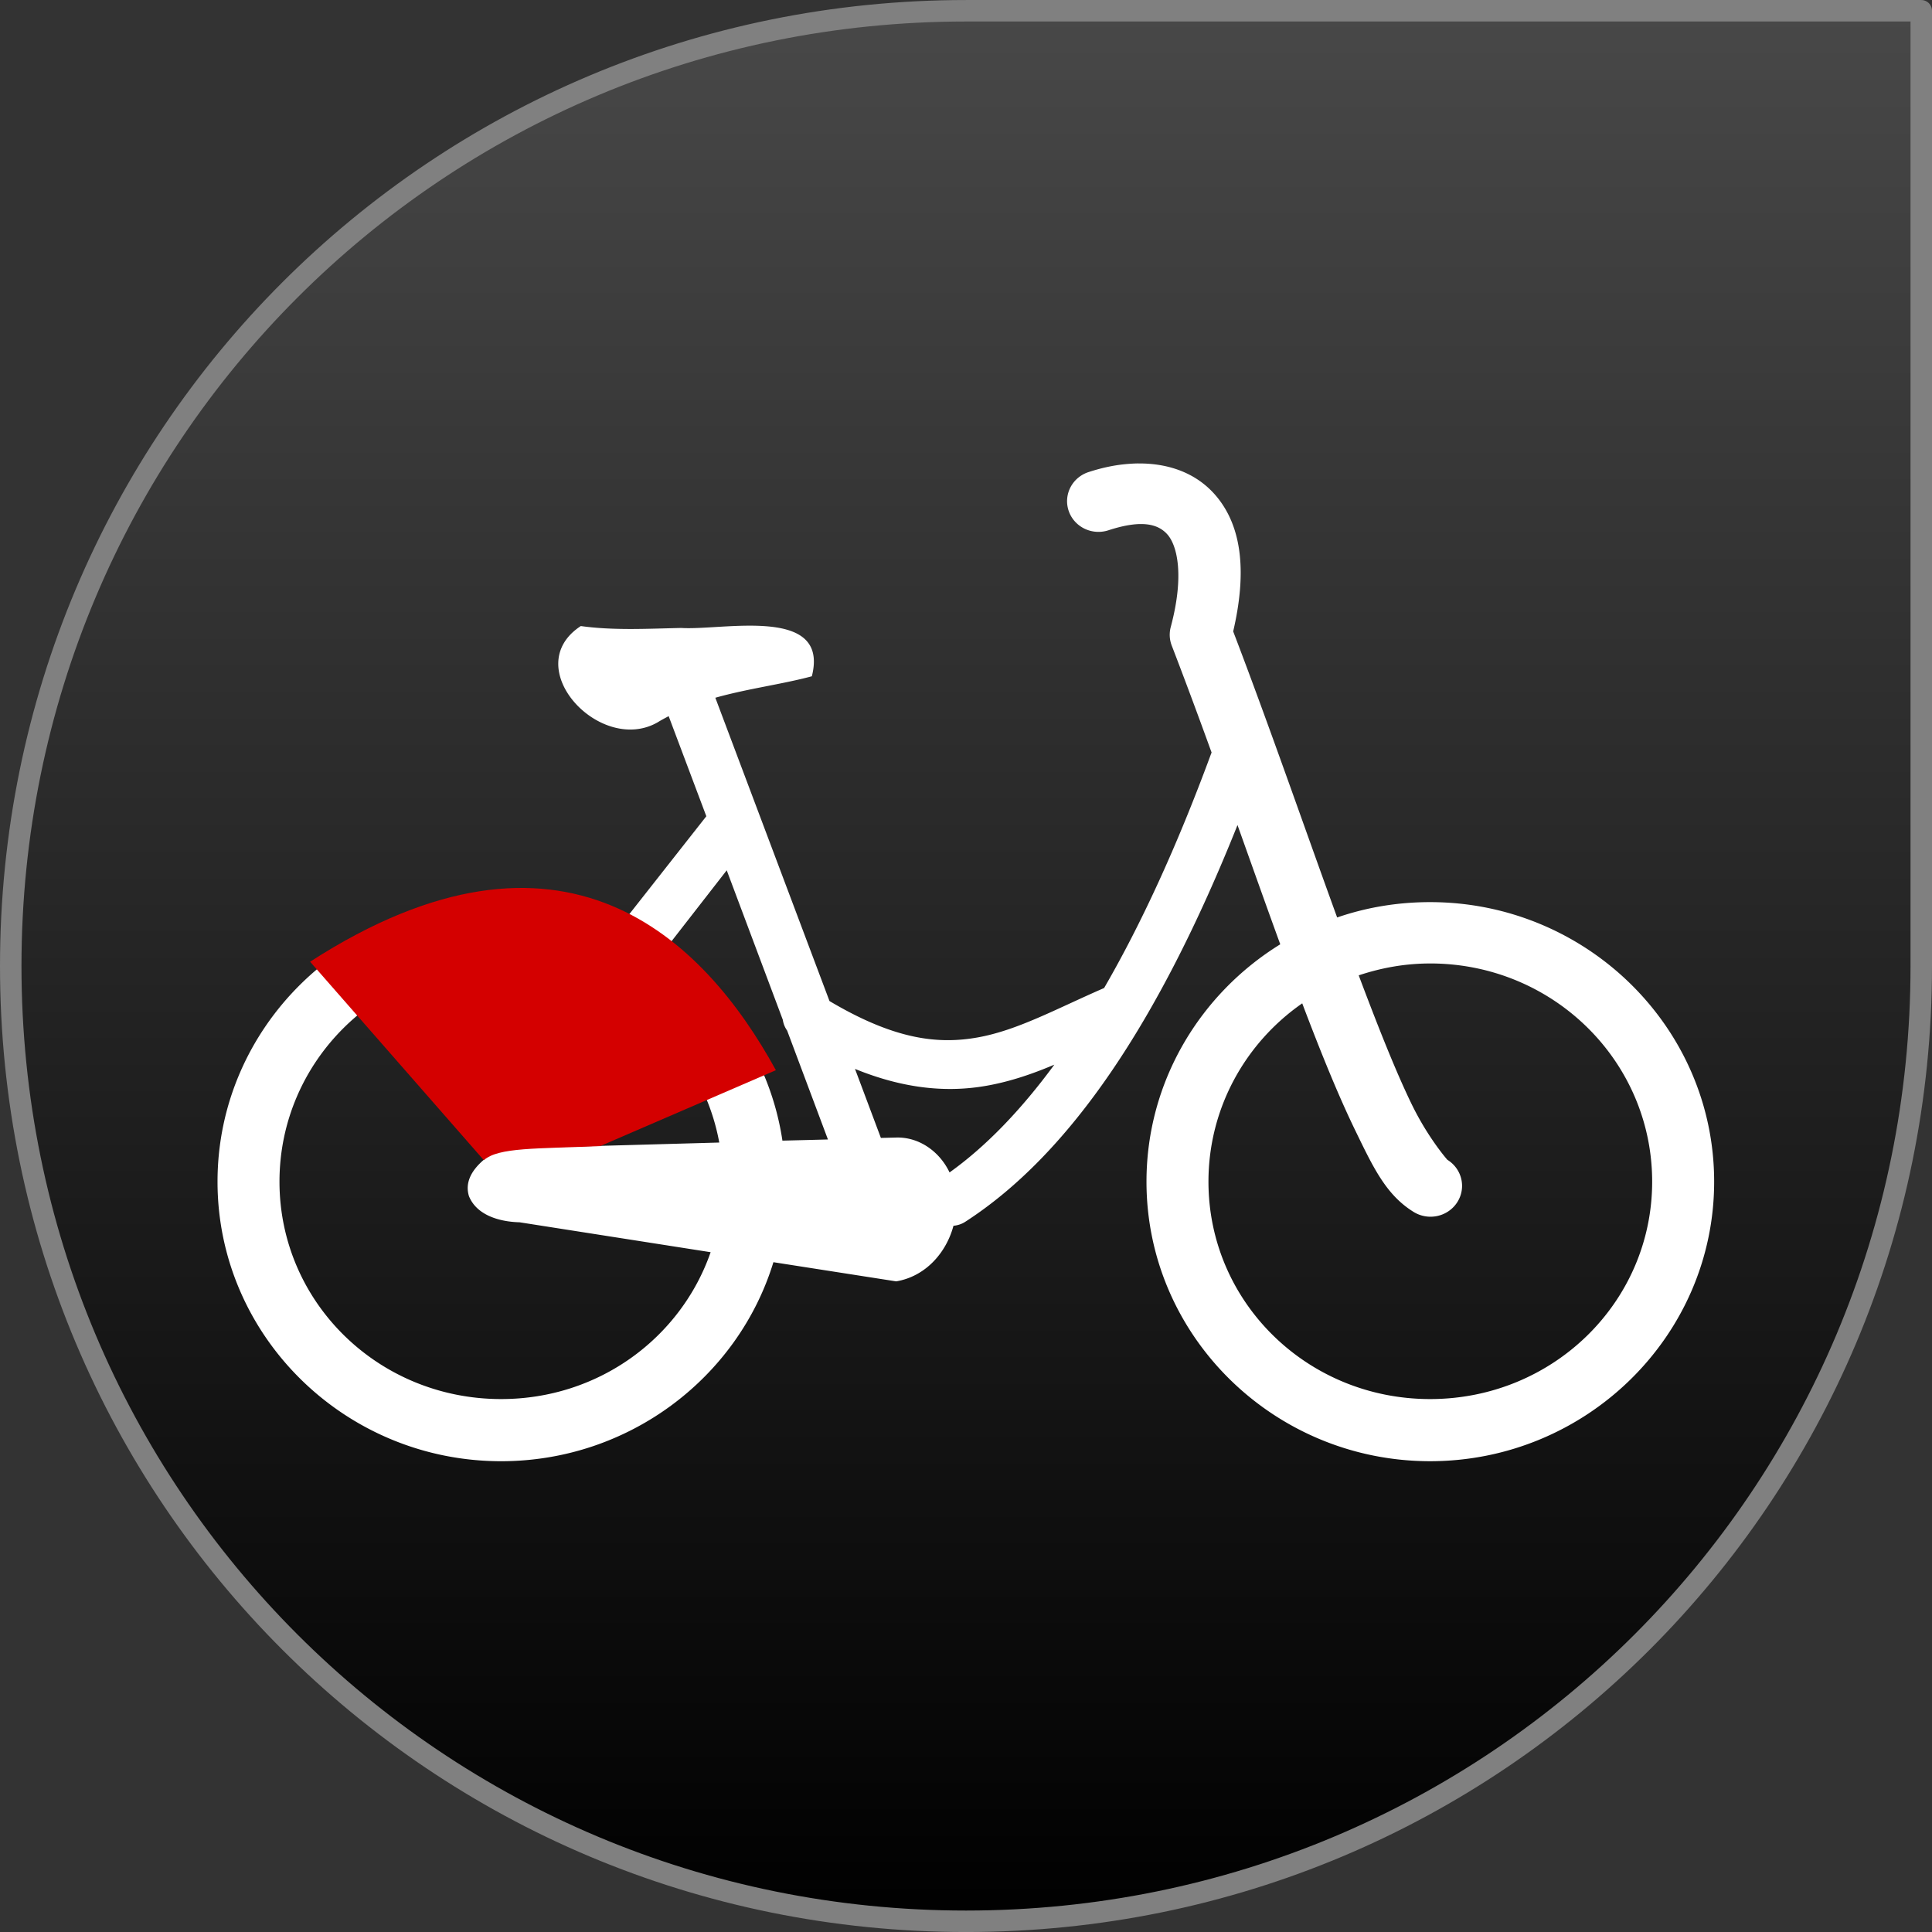 <?xml version="1.0" encoding="UTF-8" standalone="no"?>
<!-- Created with Inkscape (http://www.inkscape.org/) -->

<svg
   xmlns:dc="http://purl.org/dc/elements/1.1/"
   xmlns:cc="http://creativecommons.org/ns#"
   xmlns:rdf="http://www.w3.org/1999/02/22-rdf-syntax-ns#"
   xmlns:svg="http://www.w3.org/2000/svg"
   xmlns="http://www.w3.org/2000/svg"
   xmlns:xlink="http://www.w3.org/1999/xlink"
   xmlns:sodipodi="http://sodipodi.sourceforge.net/DTD/sodipodi-0.dtd"
   xmlns:inkscape="http://www.inkscape.org/namespaces/inkscape"
   width="86"
   height="86"
   id="svg4384"
   version="1.1"
   inkscape:version="0.48.4 r9939"
   sodipodi:docname="icon.svg"
   inkscape:export-filename="/home/tboutroue/harbour-citybikeme/harbour-citybikeme.png"
   inkscape:export-xdpi="90"
   inkscape:export-ydpi="90">
  <rect width="100%" height="100%" fill="#333333" stroke="none"/>
  <defs
     id="defs4386">
    <linearGradient
       id="linearGradient4913">
      <stop
         style="stop-color:#484848;stop-opacity:1;"
         offset="0"
         id="stop4915" />
      <stop
         style="stop-color:#000000;stop-opacity:1;"
         offset="1"
         id="stop4917" />
    </linearGradient>
    <linearGradient
       inkscape:collect="always"
       xlink:href="#linearGradient4913"
       id="linearGradient4919"
       x1="42.598"
       y1="0.641"
       x2="42.598"
       y2="89.82"
       gradientUnits="userSpaceOnUse"
       gradientTransform="matrix(0.956,0,0,0.956,0,966.363)" />
  </defs>
  <sodipodi:namedview
     id="base"
     pagecolor="#ffffff"
     bordercolor="#666666"
     borderopacity="1.0"
     inkscape:pageopacity="0.0"
     inkscape:pageshadow="2"
     inkscape:zoom="3.3116168"
     inkscape:cx="38.881252"
     inkscape:cy="52.35288"
     inkscape:document-units="px"
     inkscape:current-layer="layer1"
     showgrid="false"
     inkscape:showpageshadow="false"
     inkscape:window-width="1680"
     inkscape:window-height="985"
     inkscape:window-x="0"
     inkscape:window-y="38"
     inkscape:window-maximized="1" />
  <g
     inkscape:label="Calque 1"
     inkscape:groupmode="layer"
     id="layer1"
     transform="translate(0,-966.362)">
    <path
       style="fill:url(#linearGradient4919);fill-opacity:1;stroke:#808080;stroke-width:0.956;stroke-linecap:round;stroke-linejoin:round;stroke-opacity:1"
       d="m 43,966.841 c -23.557,0 -42.522,18.965 -42.522,42.522 0,23.557 18.965,42.522 42.522,42.522 23.557,0 42.522,-18.965 42.522,-42.522 0,-0.161 0.002,-0.317 0,-0.478 l 0,-42.044 -42.044,0 c -0.161,-0.002 -0.317,0 -0.478,0 z"
       id="rect4392"
       inkscape:connector-curvature="0" />
    <g
       id="g4982"
       transform="matrix(0.536,0,0,0.536,17.585,464.13)">
      <path
         inkscape:connector-curvature="0"
         id="path3075"
         d="m 61.721,975.487 c -0.36,0.003 -0.741,0.028 -1.108,0.064 -0.979,0.096 -1.983,0.319 -2.965,0.637 a 2.607,2.548 0 1 0 1.629,4.84 c 2.748,-0.89 4.117,-0.512 4.887,0.382 0.77,0.895 1.411,3.326 0.261,7.643 a 2.607,2.548 0 0 0 0.065,1.529 c 1.107,2.876 2.224,5.881 3.323,8.917 a 2.085,2.038 0 0 0 -0.065,0.159 c -2.81,7.623 -5.776,14.07 -8.862,19.394 -3.984,1.733 -7.204,3.521 -10.523,4.108 -3.317,0.587 -6.916,0.16 -12.283,-3.025 l -9.481,-25.189 c 2.709,-0.763 5.498,-1.108 8.015,-1.783 1.499,-5.894 -7.369,-3.793 -10.849,-4.012 -2.781,0.058 -5.577,0.222 -8.34,-0.159 -5.204,3.411 1.606,10.734 6.386,7.993 0.302,-0.188 0.601,-0.345 0.912,-0.51 l 3.128,8.312 -7.265,9.235 c -2.977,-1.339 -6.3,-2.102 -9.774,-2.102 -12.972,0 -23.555,10.404 -23.555,23.215 0,12.811 10.583,23.215 23.555,23.215 10.621,0 19.682,-6.966 22.61,-16.528 l 10.197,1.592 c 2.432,-0.409 4.155,-2.365 4.757,-4.618 a 2.092,2.045 0 0 0 1.01,-0.35 c 8.636,-5.594 16.03,-16.536 22.578,-32.928 1.214,3.402 2.387,6.71 3.551,9.904 -6.655,4.107 -11.11,11.414 -11.11,19.712 0,12.811 10.583,23.215 23.555,23.215 12.972,0 23.588,-10.404 23.588,-23.215 0,-12.811 -10.615,-23.215 -23.588,-23.215 -2.706,0 -5.297,0.44 -7.721,1.274 -2.735,-7.522 -5.659,-15.98 -8.634,-23.756 1.105,-4.742 0.815,-8.656 -1.466,-11.305 -1.593,-1.85 -3.897,-2.664 -6.418,-2.643 z m -34.176,33.788 4.659,12.42 a 2.085,2.038 0 0 0 0.358,0.892 l 3.388,9.044 -3.779,0.096 c -0.972,-6.475 -4.675,-12.085 -9.904,-15.668 l 5.278,-6.783 z M 8.811,1017.013 c 3.087,0 5.988,0.761 8.536,2.07 a 2.092,2.045 0 0 0 0.554,0.287 c 4.665,2.6 8.041,7.145 9.025,12.515 l -18.212,0.509 c -1.383,0.789 -3.128,2.169 -2.574,3.949 0.659,1.615 2.592,2.125 4.203,2.165 l 15.866,2.484 c -2.472,7.107 -9.286,12.197 -17.398,12.197 -10.212,0 -18.408,-8.056 -18.408,-18.056 0,-10.001 8.195,-18.12 18.408,-18.12 z m 77.149,0 c 10.212,0 18.44,8.119 18.44,18.12 0,10.001 -8.228,18.056 -18.44,18.056 -10.212,0 -18.408,-8.056 -18.408,-18.056 0,-6.112 3.073,-11.53 7.787,-14.808 1.532,4.044 2.999,7.662 4.398,10.541 1.499,3.085 2.56,5.365 4.854,6.783 a 2.621,2.562 0 1 0 2.802,-4.331 c -0.011,-0.01 -1.595,-1.8 -2.965,-4.617 -1.336,-2.749 -2.816,-6.496 -4.398,-10.7 1.866,-0.623 3.843,-0.987 5.93,-0.987 z m -31.211,8.407 c -2.827,3.849 -5.746,6.84 -8.699,8.948 -0.793,-1.678 -2.469,-2.951 -4.431,-2.898 l -1.271,0.032 -2.15,-5.732 c 4.119,1.68 7.701,1.97 10.914,1.401 2.021,-0.357 3.862,-1.001 5.636,-1.752 z"
         style="font-size:medium;font-style:normal;font-variant:normal;font-weight:normal;font-stretch:normal;text-indent:0;text-align:start;text-decoration:none;line-height:normal;letter-spacing:normal;word-spacing:normal;text-transform:none;direction:ltr;block-progression:tb;writing-mode:lr-tb;text-anchor:start;baseline-shift:baseline;color:#000000;fill:#ffffff;fill-opacity:1;stroke:none;stroke-width:5;marker:none;visibility:visible;display:inline;overflow:visible;enable-background:accumulate;font-family:Sans;-inkscape-font-specification:Sans" />
      <path
         sodipodi:nodetypes="ccccc"
         inkscape:connector-curvature="0"
         id="path3927"
         d="m -7.055,1016.869 14.427,16.481 c 1.219,-1.077 4.332,-0.936 9.665,-1.171 l 14.591,-6.302 c -5.986,-10.914 -17.654,-22.58 -38.683,-9.008 z"
         style="fill:#d40000;fill-opacity:1;stroke:none" />
    </g>
  </g>
</svg>
